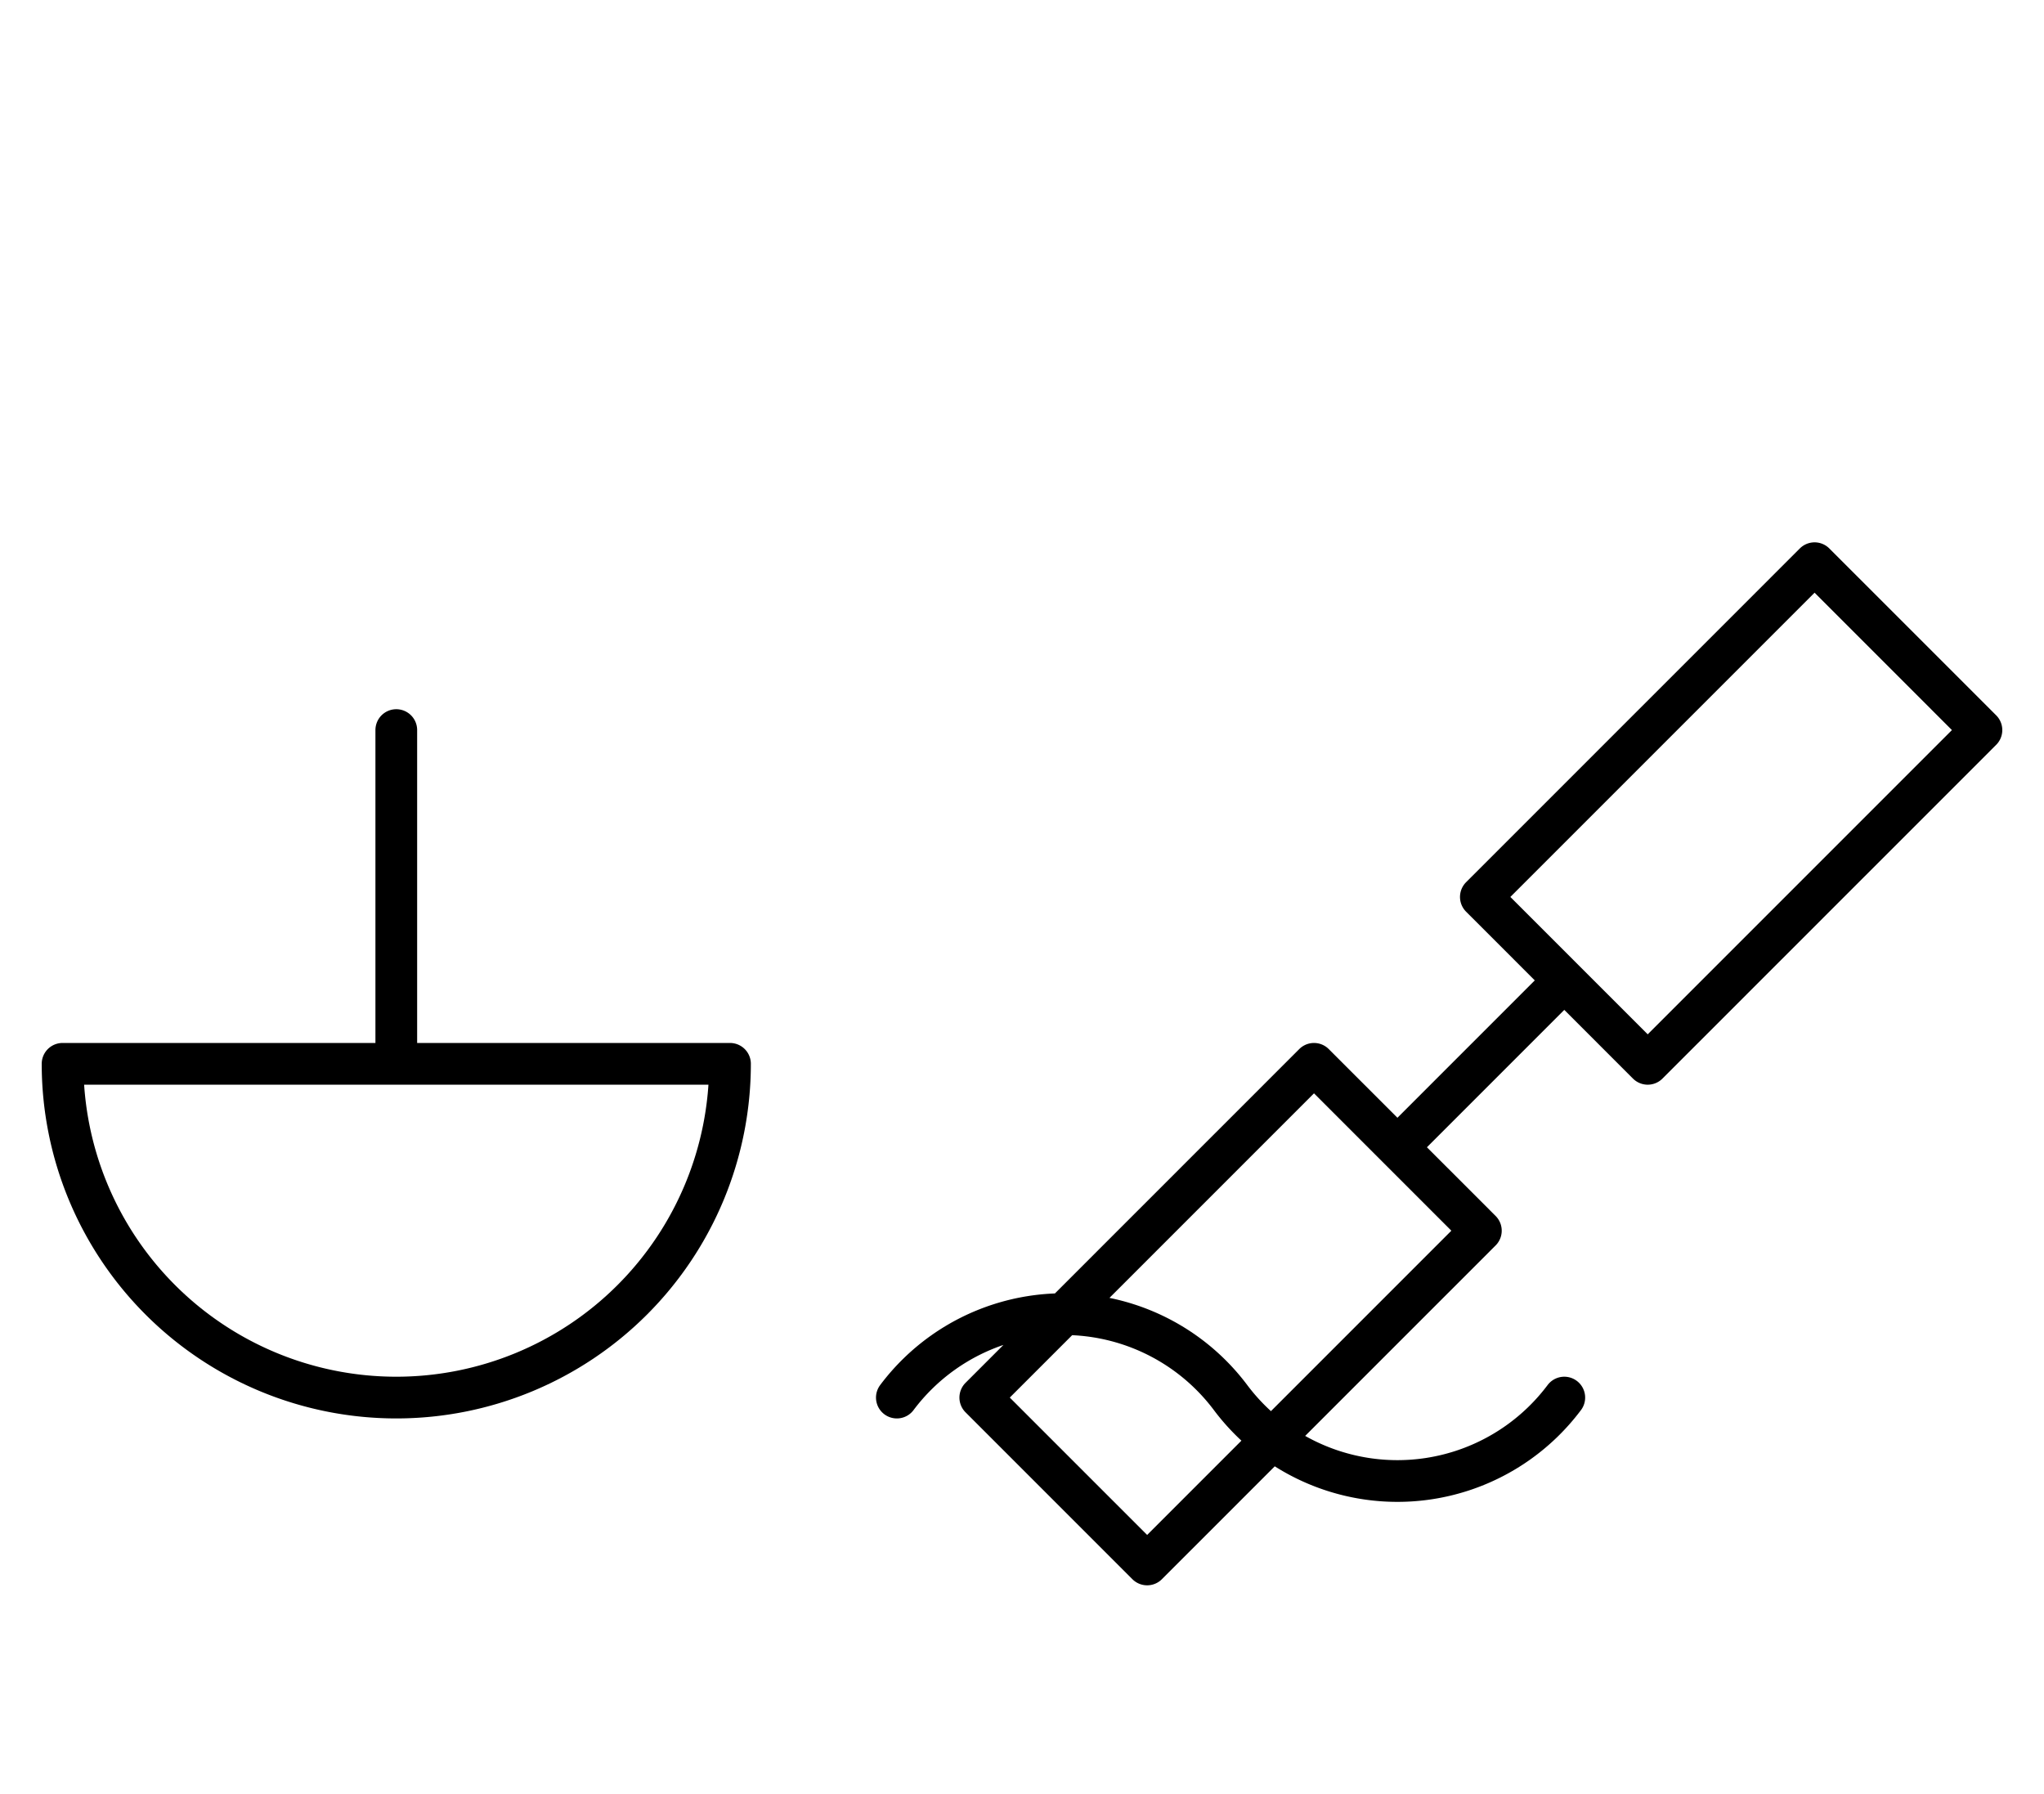 <?xml version="1.0" encoding="utf-8" standalone="yes"?>
<svg xmlns="http://www.w3.org/2000/svg" version="1.1" baseProfile="tiny" width="147" height="129" viewBox="-0.75 -0.75 24.5 21.5" fill="none" stroke="#000000" stroke-linejoin="round" stroke-linecap="round" stroke-width="0.5">
    
    
    <path d="M4,8V12M0,12H8M0,12a4,4 0 1,0 8,0"></path><path d="M10,16a2.5,2.5 0 0,1 4,0M14,16a2.5,2.5 0 0,0 4,0M11,16L15,12M13,18L17,14M11,16L13,18M15,12L17,14M16,13L18,11M17,10L21,6M19,12L23,8M17,10L19,12M21,6L23,8"></path>
</svg>